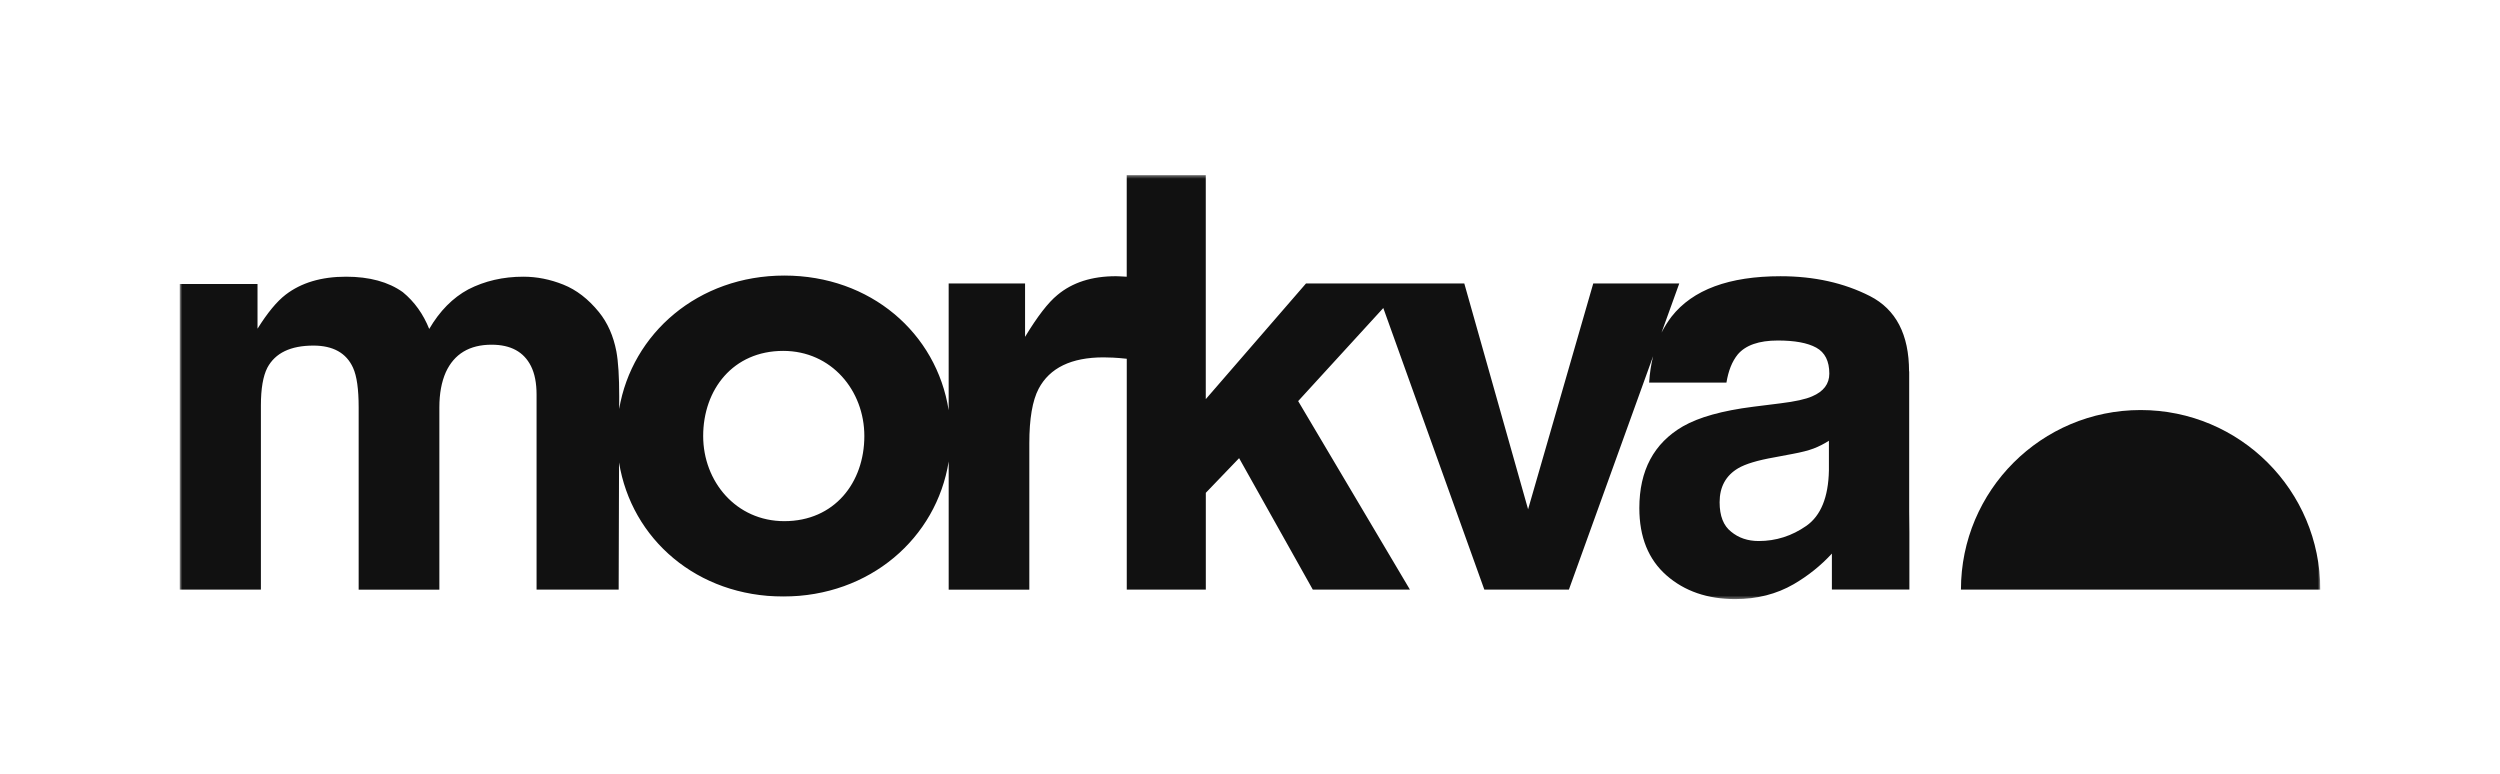 <svg width="762" height="236" viewBox="0 0 762 236" fill="none" xmlns="http://www.w3.org/2000/svg">
<mask id="mask0_159_570" style="mask-type:luminance" maskUnits="userSpaceOnUse" x="54" y="53" width="654" height="130">
<path d="M707.232 53.378H54.768V182.622H707.232V53.378Z" fill="white"/>
</mask>
<g mask="url(#mask0_159_570)">
<path d="M581.881 113.198C581.881 101.963 577.894 94.307 569.967 90.252C562.039 86.215 552.95 84.194 542.733 84.194C527.028 84.194 515.943 88.289 509.49 96.505C508.335 98.024 507.317 99.641 506.43 101.389L511.839 86.404H485.623L465.762 155.229L446.318 86.404H418.908H398.068L367.52 121.661V53.378H343.425V84.344C342.328 84.285 341.578 84.246 341.271 84.227C340.945 84.187 340.56 84.188 340.117 84.188C332.802 84.188 326.852 86.091 322.291 89.919C319.499 92.188 316.21 96.44 312.439 102.673V86.398H289.153V125.039C285.473 101.532 265.344 83.992 239.069 83.992C212.814 83.992 192.627 101.591 188.719 124.674L188.738 120.905C188.738 114.847 188.451 110.25 187.871 107.114C186.964 102.38 185.195 98.383 182.559 95.129C179.304 91.125 175.689 88.341 171.683 86.743C167.677 85.146 163.638 84.337 159.521 84.337C153.362 84.337 147.764 85.629 142.74 88.204C138.003 90.76 134.023 94.783 130.826 100.267C128.999 95.709 126.324 91.96 122.781 89.052C118.39 85.915 112.615 84.337 105.477 84.337C97.954 84.337 91.815 86.163 87.058 89.821C84.383 91.882 81.532 95.325 78.492 100.189V86.567H54.768V179.708H79.522V123.565C79.522 118.486 80.175 114.658 81.486 112.083C83.894 107.583 88.572 105.334 95.534 105.334C101.517 105.334 105.562 107.583 107.604 112.083C108.759 114.6 109.32 118.623 109.32 124.165V179.721H133.918V124.165C133.918 119.992 134.571 116.432 135.882 113.452C138.44 107.877 143.098 105.066 149.838 105.066C155.671 105.066 159.651 107.238 161.831 111.567C162.986 113.856 163.547 116.777 163.547 120.299V179.714H188.569L188.686 140.956C192.457 164.365 212.534 181.814 238.73 181.814C265.155 181.814 285.44 163.987 289.159 140.656V179.721H313.737V135.107C313.737 127.641 314.684 122.105 316.569 118.505C319.936 112.122 326.539 108.927 336.358 108.927C337.089 108.927 338.074 108.946 339.262 109.005C340.456 109.064 341.898 109.181 343.438 109.35V179.714H367.533V150.209L377.679 139.645L400.143 179.714H429.746L395.68 122.255L421.629 93.884L452.425 179.714H478.198L503.872 108.561C503.239 111.078 502.835 113.752 502.658 116.621H526.219C526.8 113.022 527.935 110.179 529.644 108.059C532.052 105.21 536.13 103.788 541.885 103.788C547.026 103.788 550.928 104.499 553.59 105.96C556.245 107.42 557.576 110.055 557.576 113.882C557.576 117.019 555.828 119.327 552.344 120.807C550.399 121.674 547.183 122.385 542.661 122.939L534.368 123.976C524.934 125.169 517.796 127.171 512.948 129.956C504.094 135.094 499.67 143.401 499.67 154.864C499.67 163.713 502.443 170.54 507.943 175.371C513.45 180.197 520.438 182.603 528.888 182.603C535.51 182.603 541.454 181.103 546.713 178.064C551.104 175.508 554.986 172.392 558.359 168.734V179.695H581.979V162.265C581.939 159.918 581.92 157.825 581.92 155.973V113.198H581.881ZM239.063 158.848C224.337 158.848 214.328 146.746 214.328 132.903C214.328 118.707 223.449 106.951 238.717 106.951C253.456 106.951 263.452 119.053 263.452 132.903C263.452 147.111 254.324 158.848 239.063 158.848ZM557.452 143.421C557.276 151.578 554.986 157.192 550.562 160.289C546.139 163.367 541.304 164.906 536.052 164.906C532.744 164.906 529.931 163.96 527.661 162.076C525.312 160.25 524.138 157.251 524.138 153.091C524.138 148.415 526.023 144.953 529.794 142.723C532.026 141.412 535.706 140.297 540.841 139.397L546.328 138.361C549.062 137.858 551.215 137.304 552.794 136.704C554.353 136.111 555.913 135.322 557.452 134.337V143.421Z" fill="#111111"/>
</g>
<mask id="mask1_159_570" style="mask-type:luminance" maskUnits="userSpaceOnUse" x="54" y="53" width="654" height="130">
<path d="M707.232 53.378H54.768V182.622H707.232V53.378Z" fill="white"/>
</mask>
<g mask="url(#mask1_159_570)">
<path d="M652.464 124.98C622.216 124.98 597.696 149.485 597.696 179.714H707.226C707.232 149.478 682.713 124.98 652.464 124.98Z" fill="#111111"/>
</g>
</svg>
